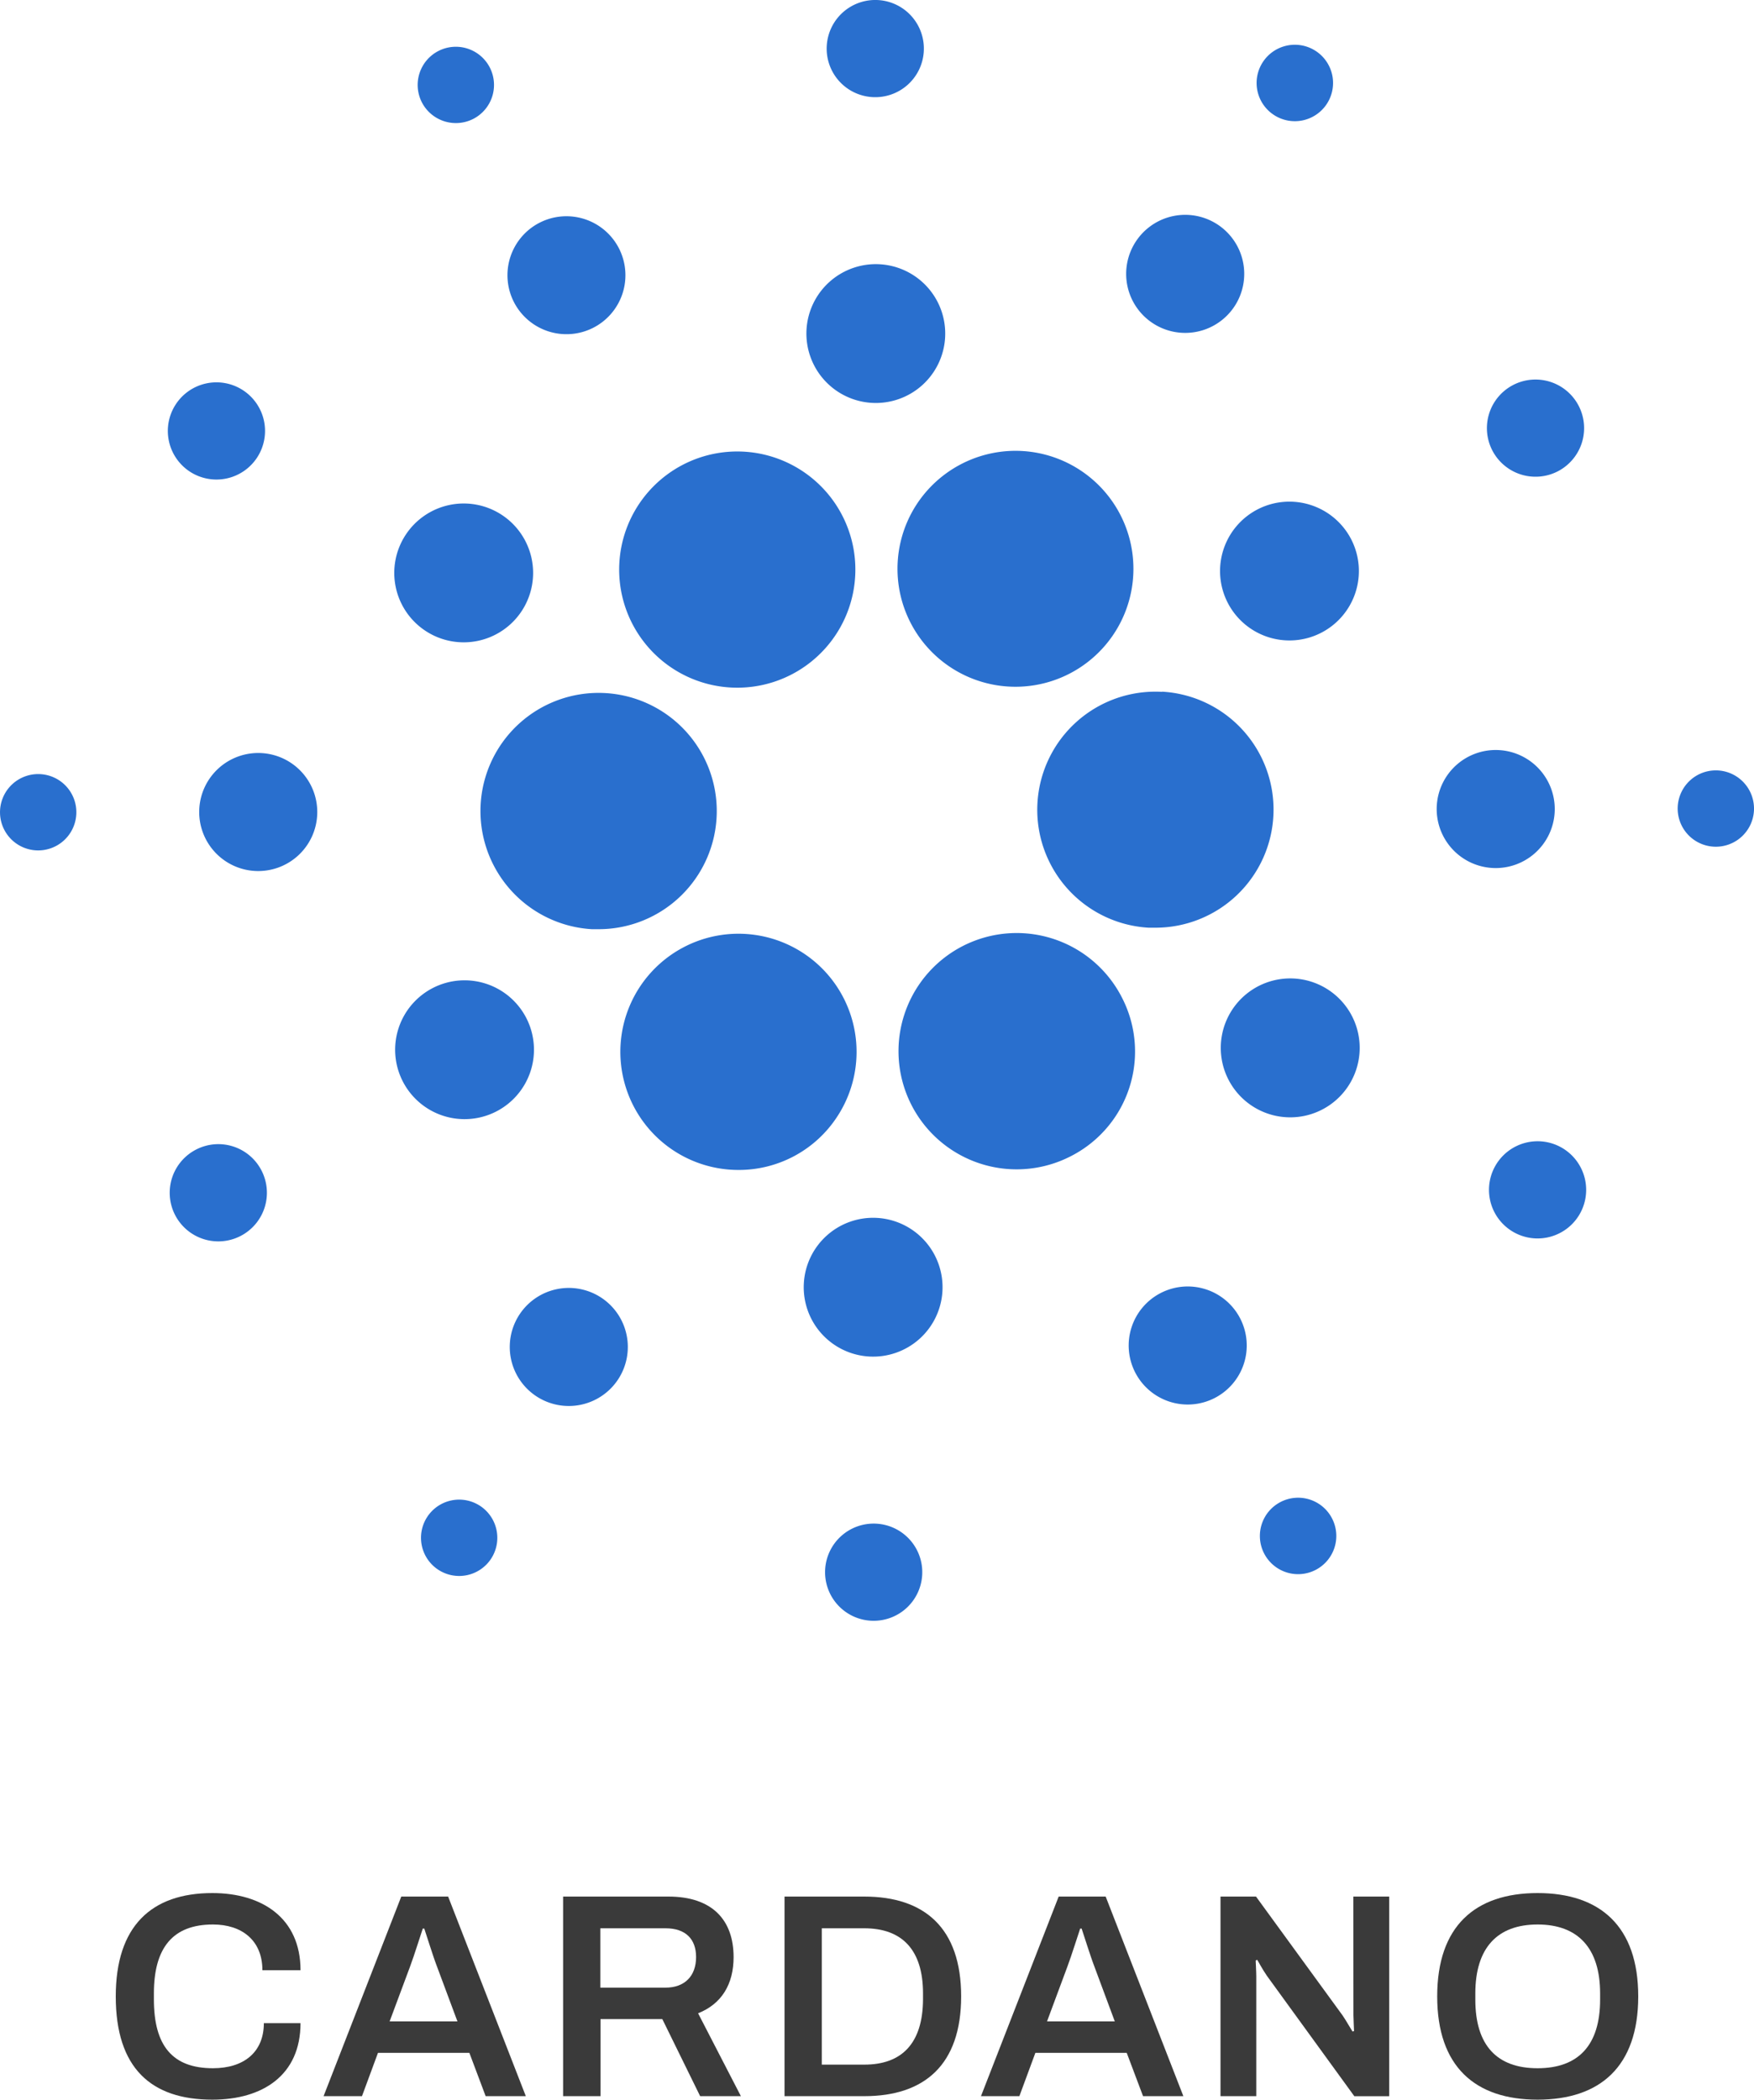 <?xml version="1.0" encoding="UTF-8"?> <svg xmlns="http://www.w3.org/2000/svg" viewBox="0 0 375 448.88"><g id="Layer_2" data-name="Layer 2"><g id="Layer_1-2" data-name="Layer 1"><path fill="#3a3a3a" d="M45.53,411.43c6.21,0,10.57,3.42,10.57,9.77h8.15c0-11.14-8.21-16.49-18.85-16.49-13.06,0-20.65,7.1-20.65,22.09,0,15.36,7.59,22.08,20.65,22.08,10.76,0,18.85-5.23,18.85-16.36H56.41c0,6.22-4.29,9.64-10.88,9.64-8.65,0-12.63-4.79-12.63-14.74v-1.24C32.9,416.41,36.94,411.43,45.53,411.43Z"></path><path fill="#3a3a3a" d="M85.79,405.46,69.18,448.13h8.21l3.42-9.26h19.54l3.48,9.26h8.59L95.81,405.46ZM83.3,432.15l4.36-11.7c.87-2.3,2.42-7.28,2.73-8.15h.32c.31.87,1.86,5.91,2.73,8.15l4.36,11.7Z"></path><path fill="#3a3a3a" d="M156.84,418.4c0-7.9-4.54-12.94-13.93-12.94H120.39v42.67h8V431.65H141.6l8.09,16.48h8.71l-9.15-17.72C154.29,428.41,156.84,424.19,156.84,418.4Zm-14.55,6.53H128.35V412.24h13.94c4.29,0,6.53,2.3,6.53,6.16C148.82,422.44,146.39,424.93,142.29,424.93Z"></path><path fill="#3a3a3a" d="M184.78,405.46H167.73v42.67h17.05c12.87,0,20.71-6.71,20.71-21.33S197.65,405.46,184.78,405.46Zm12.56,22c-.06,9.33-4.48,13.93-12.56,13.93H175.7V412.24h9.08c8.08,0,12.56,4.61,12.56,13.94Z"></path><path fill="#3a3a3a" d="M226.34,405.46l-16.61,42.67h8.21l3.42-9.26h19.53l3.49,9.26H253l-16.61-42.67Zm-2.49,26.69,4.35-11.7c.87-2.3,2.43-7.28,2.74-8.15h.31c.31.87,1.87,5.91,2.74,8.15l4.35,11.7Z"></path><path fill="#3a3a3a" d="M289.36,430.84c0,.81.13,3,.13,3.36l-.31.12c-.19-.24-1.43-2.42-2.12-3.42l-18.53-25.44h-7.59v42.67h7.65V422.57c0-1.06-.13-3.11-.13-3.42l.31-.19c.19.25,1.12,2.05,2.12,3.48l18.66,25.7H297V405.46h-7.66Z"></path><path fill="#3a3a3a" d="M328.73,404.71c-13.38,0-21.46,7.1-21.46,22.09s8.08,22.08,21.46,22.08,21.52-7.09,21.52-22.08S342.1,404.71,328.73,404.71Zm13.37,22.77c0,9.77-4.66,14.68-13.37,14.68s-13.31-4.91-13.31-14.68v-1.3c0-9.77,4.72-14.75,13.31-14.75s13.37,5,13.37,14.75Z"></path><path fill="#296fce" d="M102.76,172a25.31,25.31,0,0,0,23.78,26.65c.49,0,1,0,1.46,0A25.26,25.26,0,1,0,102.76,172Z"></path><path fill="#296fce" d="M8.62,165.5a8.16,8.16,0,1,0,7.69,8.61A8.15,8.15,0,0,0,8.62,165.5Z"></path><path fill="#296fce" d="M101.16,25.43a8.16,8.16,0,1,0-11-3.62A8.18,8.18,0,0,0,101.16,25.43Z"></path><path fill="#296fce" d="M126.78,70.1a12.61,12.61,0,1,0-16.94-5.59A12.62,12.62,0,0,0,126.78,70.1Z"></path><path fill="#296fce" d="M40.58,100.82a10.39,10.39,0,1,0-3-14.38A10.39,10.39,0,0,0,40.58,100.82Z"></path><path fill="#296fce" d="M55.93,161a12.62,12.62,0,1,0,11.88,13.31A12.62,12.62,0,0,0,55.93,161Z"></path><path fill="#296fce" d="M42,245.72a10.39,10.39,0,1,0,13.95,4.6A10.37,10.37,0,0,0,42,245.72Z"></path><path fill="#296fce" d="M91,134.89a14.84,14.84,0,1,0-4.27-20.55A14.83,14.83,0,0,0,91,134.89Z"></path><path fill="#296fce" d="M246.47,69.1a12.62,12.62,0,1,0-3.63-17.47A12.61,12.61,0,0,0,246.47,69.1Z"></path><path fill="#296fce" d="M272.35,24.57A8.17,8.17,0,1,0,270,13.26,8.16,8.16,0,0,0,272.35,24.57Z"></path><path fill="#296fce" d="M248.45,147.91a25.25,25.25,0,0,0-2.87,50.42c.49,0,1,0,1.45,0a25.25,25.25,0,0,0,1.42-50.46Z"></path><path fill="#296fce" d="M135.08,133.14a25.25,25.25,0,1,0,22.53-36.62,25.25,25.25,0,0,0-22.53,36.62Z"></path><path fill="#296fce" d="M333,100.79a10.39,10.39,0,1,0-14-4.6A10.4,10.4,0,0,0,333,100.79Z"></path><path fill="#296fce" d="M269,108.83a14.84,14.84,0,1,0,19.94,6.58A14.86,14.86,0,0,0,269,108.83Z"></path><path fill="#296fce" d="M186.55,20.76a10.39,10.39,0,1,0-9.79-11A10.38,10.38,0,0,0,186.55,20.76Z"></path><path fill="#296fce" d="M186.43,86.13a14.84,14.84,0,1,0-14-15.66A14.85,14.85,0,0,0,186.43,86.13Z"></path><path fill="#296fce" d="M106,237.67a14.84,14.84,0,1,0-19.93-6.57A14.84,14.84,0,0,0,106,237.67Z"></path><path fill="#296fce" d="M196,107.79a25.22,25.22,0,1,0,21.14-11.41A25.28,25.28,0,0,0,196,107.79Z"></path><path fill="#296fce" d="M239.92,213.37a25.26,25.26,0,1,0-11.18,33.91A25.11,25.11,0,0,0,239.92,213.37Z"></path><path fill="#296fce" d="M284,211.61a14.85,14.85,0,1,0,4.27,20.55A14.85,14.85,0,0,0,284,211.61Z"></path><path fill="#296fce" d="M332.38,173.68a12.62,12.62,0,1,0-13.31,11.88A12.62,12.62,0,0,0,332.38,173.68Z"></path><path fill="#296fce" d="M367.3,164.71a8.16,8.16,0,1,0,7.69,8.61A8.17,8.17,0,0,0,367.3,164.71Z"></path><path fill="#296fce" d="M334.42,245.68a10.39,10.39,0,1,0,3,14.39A10.4,10.4,0,0,0,334.42,245.68Z"></path><path fill="#296fce" d="M102.65,321.94a8.16,8.16,0,1,0,2.34,11.3A8.17,8.17,0,0,0,102.65,321.94Z"></path><path fill="#296fce" d="M273.83,321.08a8.17,8.17,0,1,0,11,3.62A8.16,8.16,0,0,0,273.83,321.08Z"></path><path fill="#296fce" d="M179,238.71a25.25,25.25,0,1,0-21.14,11.41A25.1,25.1,0,0,0,179,238.71Z"></path><path fill="#296fce" d="M128.53,277.41a12.62,12.62,0,1,0,3.63,17.47A12.62,12.62,0,0,0,128.53,277.41Z"></path><path fill="#296fce" d="M187.38,325.74a10.39,10.39,0,1,0,9.78,11A10.39,10.39,0,0,0,187.38,325.74Z"></path><path fill="#296fce" d="M187.49,260.37a14.84,14.84,0,1,0,14,15.67A14.85,14.85,0,0,0,187.49,260.37Z"></path><path fill="#296fce" d="M248.21,276.4a12.62,12.62,0,1,0,17,5.59A12.62,12.62,0,0,0,248.21,276.4Z"></path></g></g></svg> 